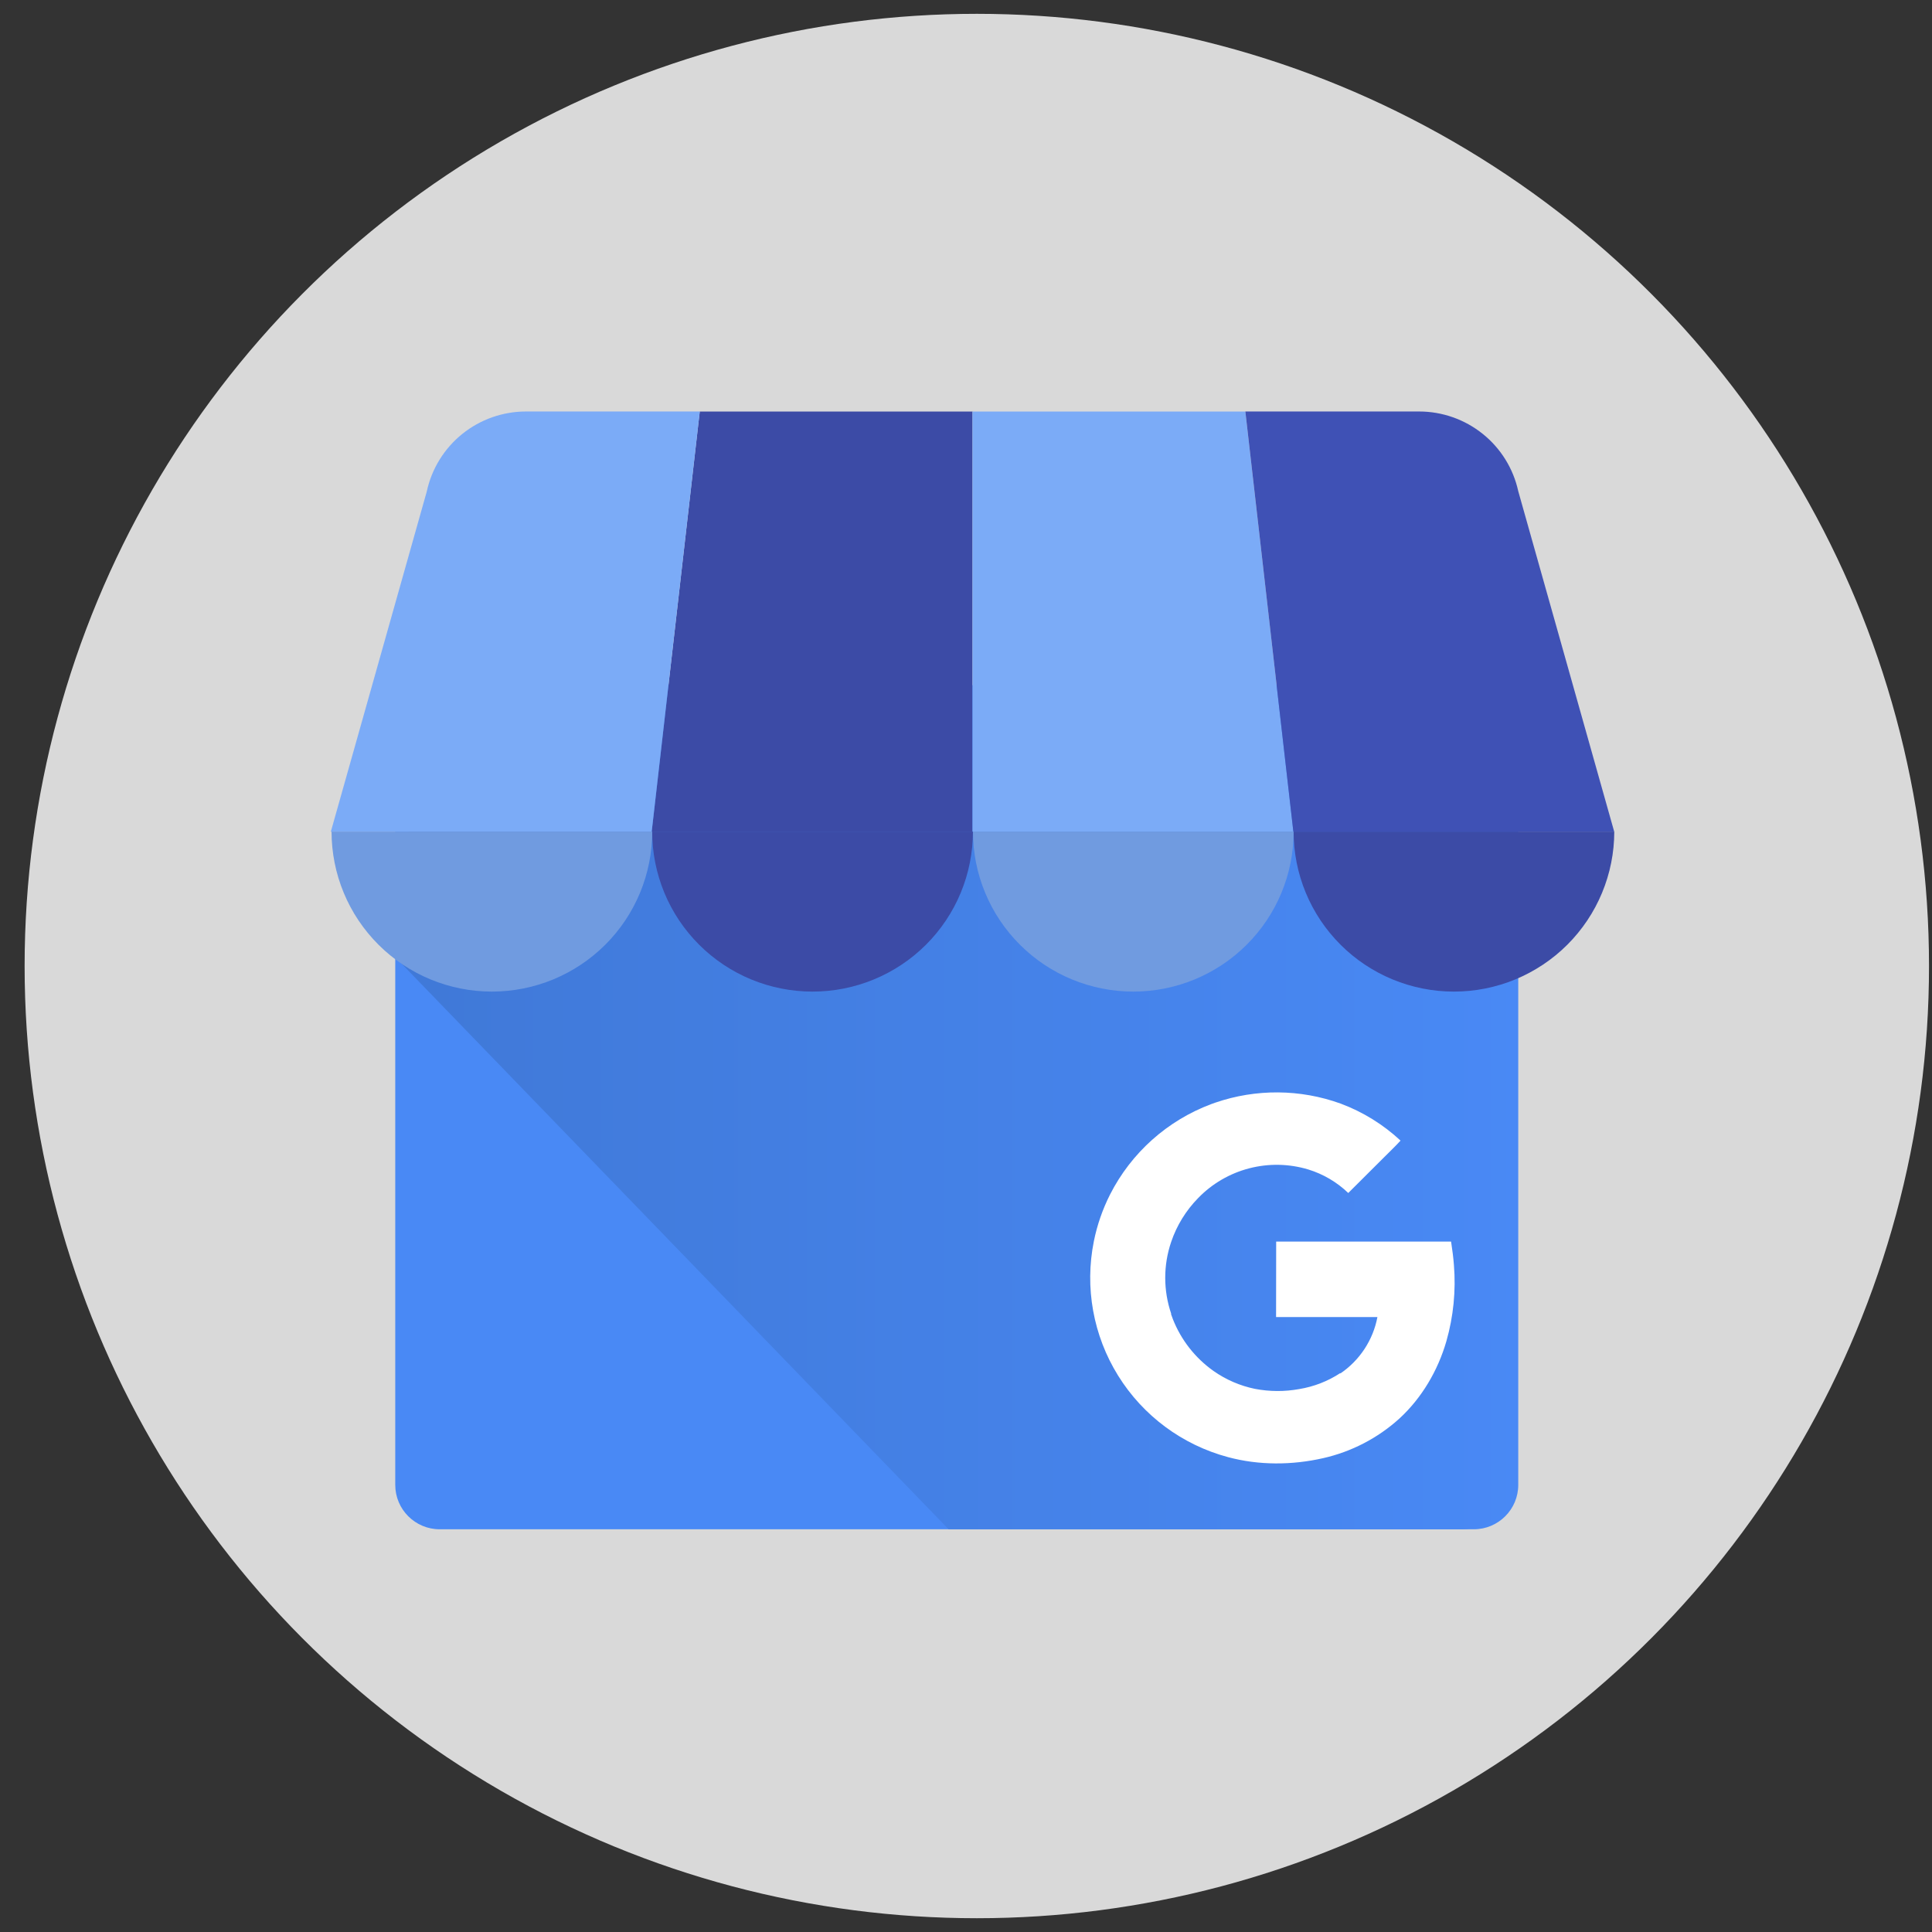<svg width="77" height="77" viewBox="0 0 77 77" fill="none" xmlns="http://www.w3.org/2000/svg">
<rect x="0" y="0" width="77" height="77" fill="#333333" stroke="none"/>
<circle cx="38.931" cy="38.501" r="37.95" fill="#D9D9D9"/>
<g clip-path="url(#clip0_107_665)">
<path d="M58.737 27.555H17.526C16.547 27.555 15.753 28.348 15.753 29.325V59.181C15.753 60.158 16.547 60.95 17.526 60.95H58.737C59.716 60.95 60.51 60.158 60.51 59.181V29.325C60.51 28.348 59.716 27.555 58.737 27.555Z" fill="#4989F5"/>
<path d="M58.223 27.307H17.994C16.748 27.307 15.779 36.93 15.779 38.173L37.807 60.95H58.223C58.823 60.949 59.399 60.71 59.823 60.286C60.248 59.863 60.487 59.288 60.489 58.689V29.565C60.486 28.967 60.247 28.393 59.822 27.97C59.398 27.547 58.823 27.309 58.223 27.307Z" fill="url(#paint0_linear_107_665)"/>
<path d="M25.974 33.148H38.76V16.401H27.889L25.974 33.148Z" fill="#3C4BA6"/>
<path d="M51.548 33.148H38.759V16.401H49.633L51.548 33.148ZM60.51 19.575L60.525 19.633C60.522 19.612 60.514 19.594 60.51 19.575V19.575Z" fill="#7BABF7"/>
<path d="M60.526 19.632L60.51 19.575C60.313 18.676 59.815 17.871 59.096 17.294C58.378 16.716 57.484 16.401 56.562 16.4H49.634L51.547 33.148H64.335L60.526 19.632Z" fill="#3F51B5"/>
<path d="M17.012 19.576L16.996 19.633C17 19.613 17.008 19.594 17.012 19.576Z" fill="#7BABF7"/>
<path d="M16.997 19.632L17.012 19.575C17.209 18.676 17.708 17.871 18.426 17.293C19.144 16.716 20.039 16.401 20.961 16.4H27.889L25.973 33.148H13.185L16.997 19.632Z" fill="#7BABF7"/>
<path fill-rule="evenodd" clip-rule="evenodd" d="M25.994 33.144C25.994 33.981 25.829 34.81 25.508 35.584C25.187 36.358 24.716 37.061 24.123 37.653C23.529 38.245 22.825 38.714 22.049 39.035C21.274 39.355 20.443 39.52 19.604 39.52C18.765 39.52 17.934 39.355 17.159 39.035C16.383 38.714 15.679 38.245 15.086 37.653C14.492 37.06 14.021 36.358 13.7 35.584C13.379 34.81 13.214 33.981 13.214 33.144H25.994Z" fill="#709BE0"/>
<path fill-rule="evenodd" clip-rule="evenodd" d="M38.776 33.144C38.776 33.981 38.61 34.811 38.289 35.585C37.968 36.358 37.497 37.062 36.903 37.654C36.309 38.246 35.605 38.715 34.829 39.035C34.053 39.356 33.222 39.52 32.383 39.52C31.544 39.52 30.713 39.355 29.937 39.035C29.162 38.714 28.458 38.245 27.864 37.652C27.271 37.06 26.8 36.358 26.479 35.584C26.158 34.81 25.993 33.981 25.993 33.144H38.776Z" fill="#3C4BA6"/>
<path fill-rule="evenodd" clip-rule="evenodd" d="M51.558 33.144C51.558 33.981 51.393 34.81 51.072 35.584C50.751 36.358 50.28 37.061 49.686 37.653C49.093 38.245 48.389 38.714 47.613 39.035C46.838 39.355 46.007 39.52 45.168 39.52C44.329 39.52 43.498 39.355 42.722 39.035C41.947 38.714 41.243 38.245 40.65 37.652C40.056 37.06 39.586 36.358 39.264 35.584C38.943 34.81 38.778 33.981 38.778 33.144H51.558Z" fill="#709BE0"/>
<path fill-rule="evenodd" clip-rule="evenodd" d="M64.337 33.144C64.337 33.981 64.171 34.81 63.85 35.584C63.529 36.358 63.058 37.061 62.465 37.653C61.872 38.245 61.167 38.714 60.392 39.035C59.617 39.355 58.785 39.52 57.946 39.52C57.107 39.52 56.276 39.355 55.501 39.035C54.726 38.714 54.021 38.245 53.428 37.652C52.835 37.06 52.364 36.358 52.043 35.584C51.722 34.81 51.557 33.981 51.557 33.144H64.337Z" fill="#3C4BA6"/>
<path d="M57.946 50.419C57.924 50.116 57.886 49.839 57.833 49.484H50.862C50.862 50.457 50.862 51.519 50.858 52.492H54.897C54.811 52.946 54.636 53.378 54.382 53.764C54.128 54.15 53.801 54.482 53.418 54.741C53.418 54.741 53.418 54.725 53.418 54.724C52.924 55.048 52.367 55.265 51.784 55.361C51.199 55.468 50.599 55.465 50.015 55.353C49.422 55.231 48.86 54.988 48.365 54.64C47.635 54.123 47.071 53.404 46.744 52.572C46.719 52.506 46.696 52.44 46.672 52.374V52.366L46.679 52.362C46.361 51.431 46.361 50.422 46.679 49.491C46.901 48.838 47.268 48.243 47.752 47.749C48.308 47.175 49.011 46.765 49.786 46.564C50.56 46.363 51.375 46.378 52.141 46.609C52.739 46.793 53.285 47.114 53.735 47.547L55.098 46.188C55.338 45.945 55.588 45.711 55.819 45.459C55.128 44.816 54.317 44.315 53.432 43.984C51.821 43.402 50.059 43.389 48.439 43.945C48.383 43.964 48.327 43.984 48.271 44.005C46.523 44.66 45.085 45.946 44.241 47.608C43.943 48.197 43.726 48.823 43.596 49.469C43.224 51.313 43.57 53.229 44.563 54.827C45.556 56.426 47.122 57.587 48.943 58.074C50.178 58.406 51.49 58.397 52.735 58.115C53.866 57.859 54.911 57.316 55.77 56.539C56.666 55.717 57.309 54.62 57.645 53.456C57.927 52.469 58.029 51.441 57.946 50.418V50.419Z" fill="white"/>
</g>
<defs>
<linearGradient id="paint0_linear_107_665" x1="15.793" y1="44.182" x2="60.79" y2="44.182" gradientUnits="userSpaceOnUse">
<stop offset="0.03" stop-color="#4079D8"/>
<stop offset="1" stop-color="#4989F5"/>
</linearGradient>
<clipPath id="clip0_107_665">
<rect width="51.15" height="44.55" fill="white" transform="translate(13.184 16.4)"/>
</clipPath>
</defs>
</svg>
